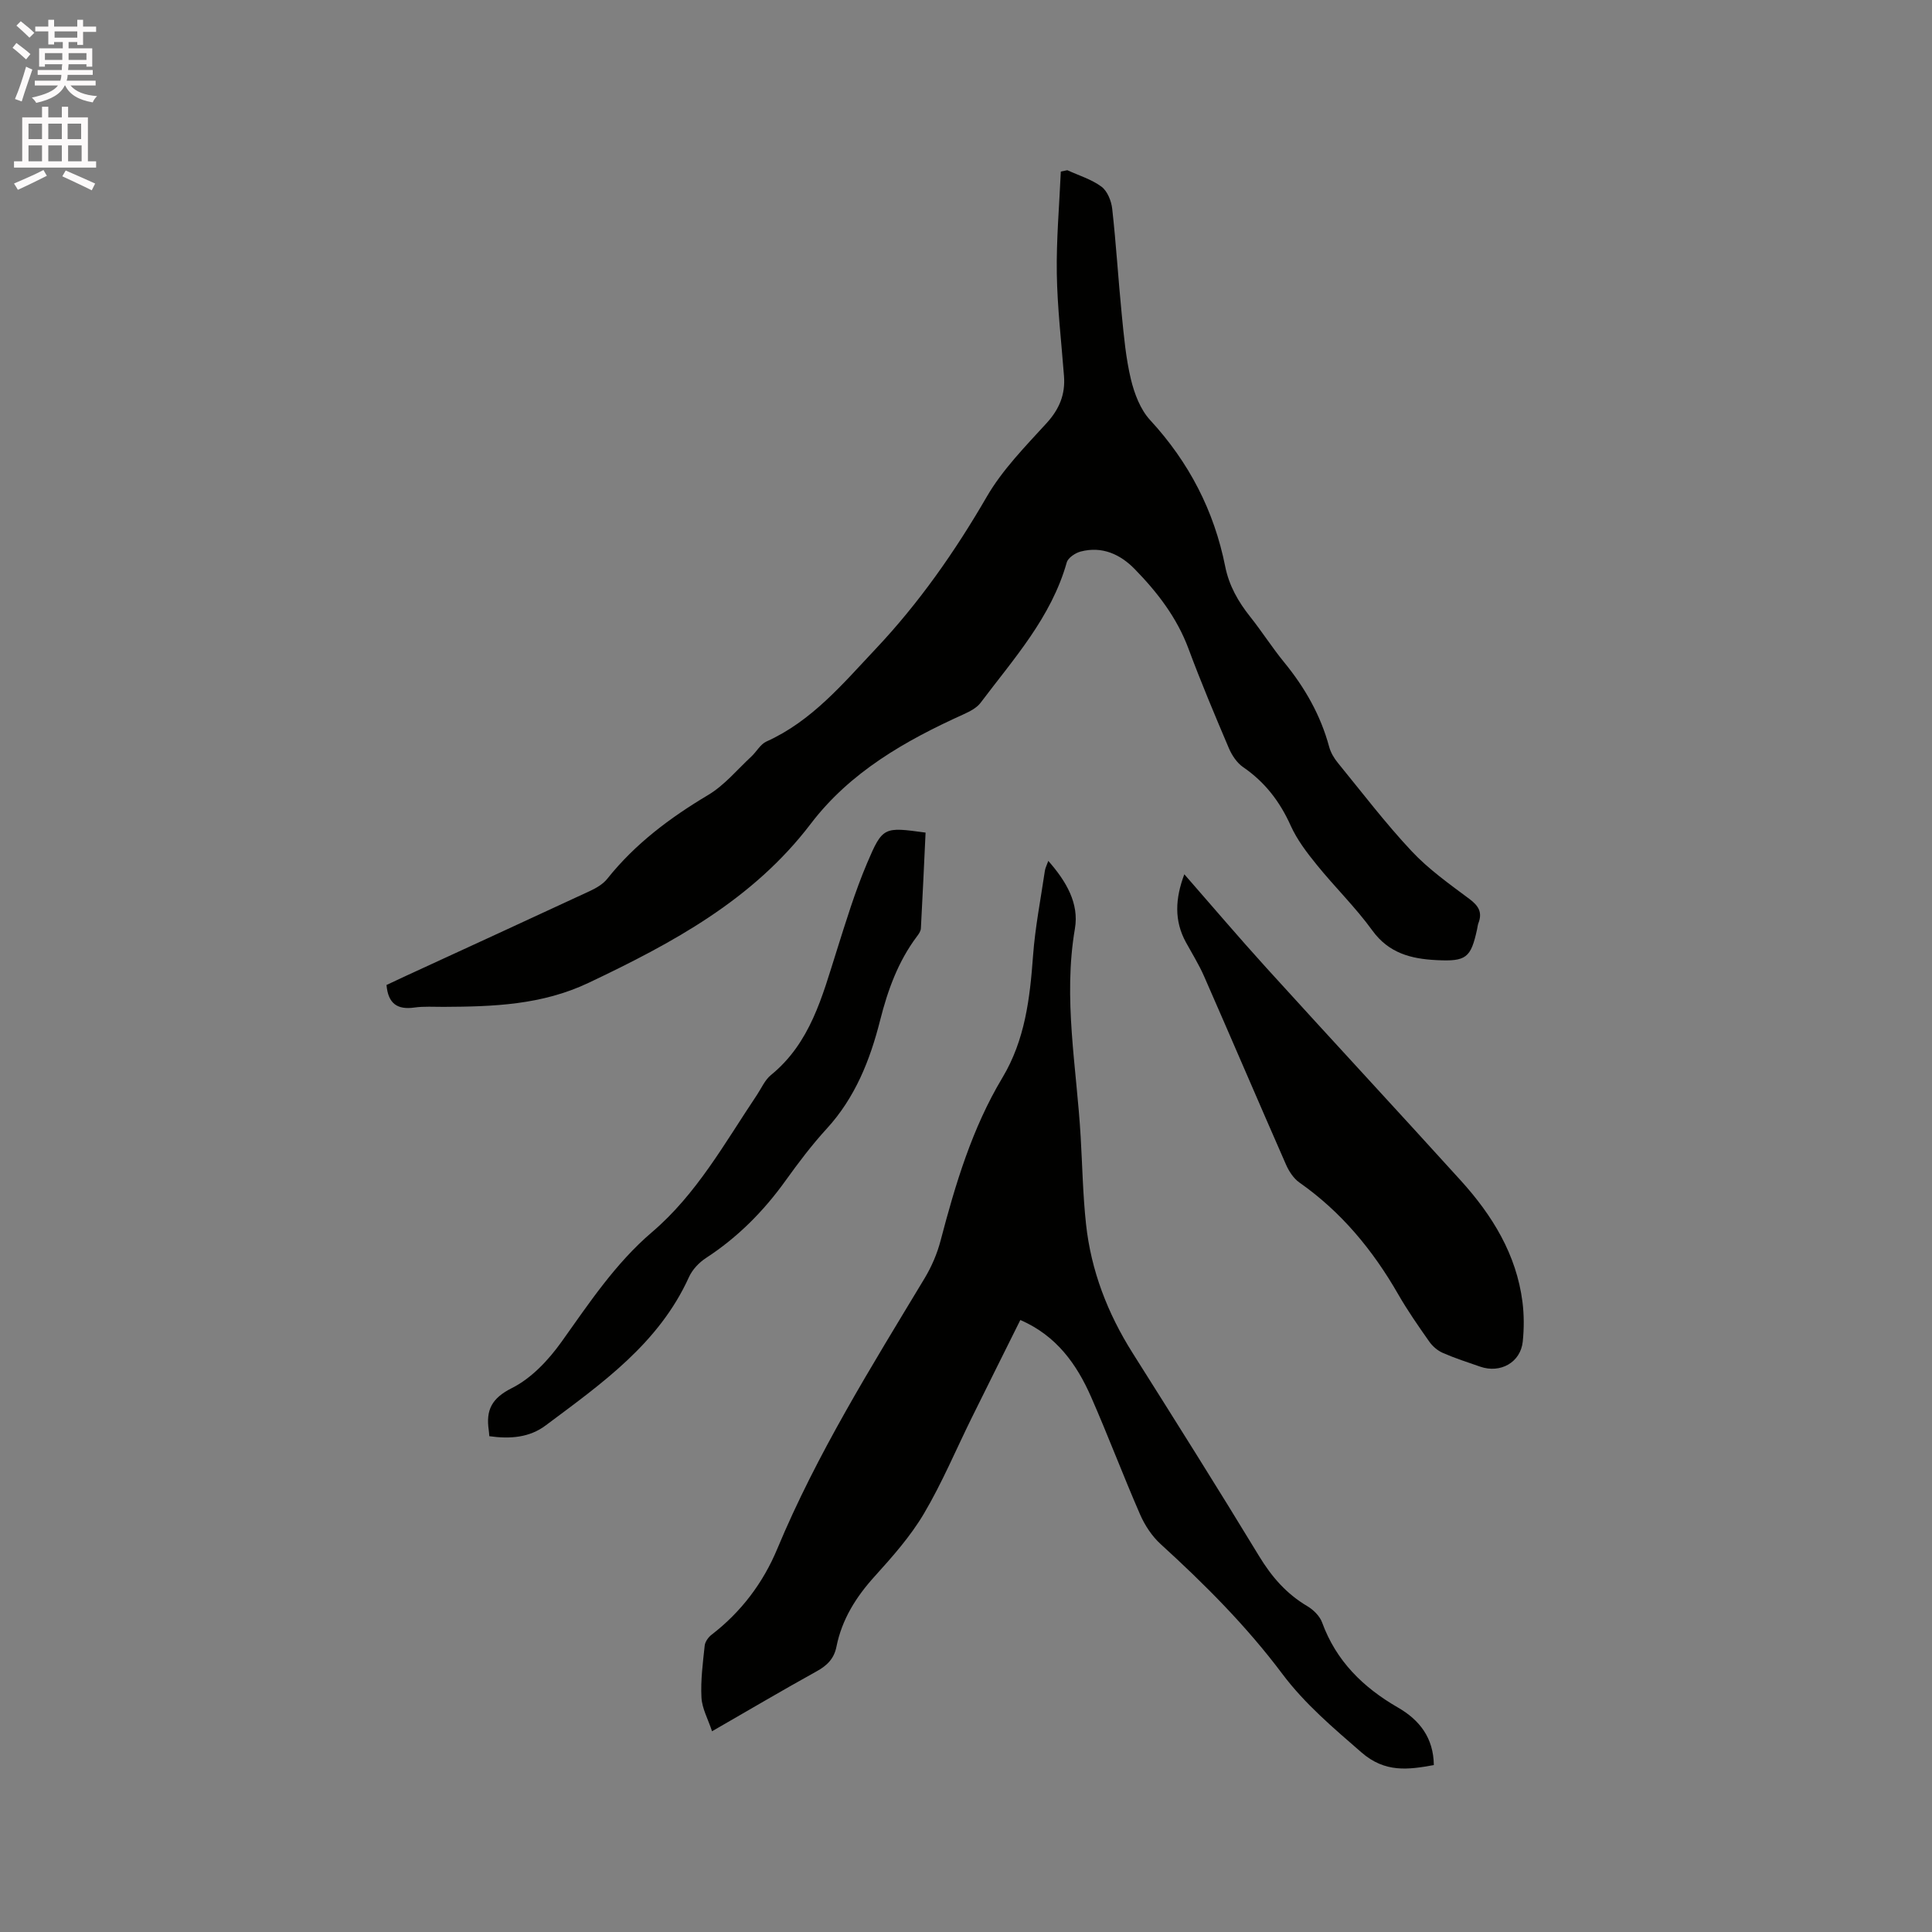 <svg enable-background="new 0 0 400 400" viewBox="0 0 400 400" xmlns="http://www.w3.org/2000/svg"><rect x="0" y="0" width="400" height="400" fill="#808080" stroke="none"/><path d="m2.6 9.9.8-1c.9.7 1.9 1.4 2.9 2.3l-.9 1.1c-1.1-1-2-1.8-2.8-2.4zm.5 10.6c.9-2.1 1.6-4.3 2.3-6.7.4.2.8.4 1.3.6-.7 2.1-1.5 4.3-2.2 6.6zm.3-15.2.9-.9c1 .8 2 1.6 2.8 2.4l-1 1c-.9-.9-1.8-1.7-2.7-2.5zm12.6-1.2h1.2v1.4h2.7v1.1h-2.7v2.7h-1.2v-.6h-1.8v1.3h4.9v3.8h-1.2v-.5h-3.7c0 .4-.1.9-.1 1.2h5.1v1h-5.2c0 .5-.1.9-.2 1.2h6v1h-5.2c1.1 1.3 2.9 2 5.5 2.2-.4.4-.7.8-.9 1.3-2.9-.5-4.8-1.6-5.7-3.5h-.1c-.8 1.7-2.7 2.9-5.9 3.6-.2-.4-.6-.8-.9-1.1 2.8-.6 4.6-1.4 5.4-2.5h-4.8v-1h5.3c.1-.3.2-.7.2-1.2h-4.9v-1h5c0-.4 0-.8.1-1.2h-3.6v.5h-1.2v-3.8h4.9v-1.3h-1.8v.5h-1.2v-2.7h-2.7v-1h2.7v-1.4h1.2v1.4h4.8zm-6.7 8.3h3.6c0-.4 0-.9 0-1.4h-3.6zm1.9-4.6h4.8v-1.3h-4.7v1.3zm6.7 3.2h-3.7v1.4h3.7z" fill="#fcfafa"/><path d="m8.7 22.1h1.3v2.2h2.8v-2.2h1.3v2.2h4.1v9.1h1.7v1.3h-17v-1.3h1.7v-9.1h4.1zm.3 13.1.7 1.2c-1.8.9-3.8 1.9-6 2.9-.2-.4-.5-.8-.8-1.3 2.3-1 4.4-1.9 6.1-2.8zm-3.1-6.4h2.8v-3.2h-2.8zm0 4.6h2.8v-3.3h-2.8zm4.1-4.6h2.8v-3.2h-2.8zm0 4.6h2.8v-3.3h-2.8zm3.6 1.9c2.1.9 4.1 1.8 6.1 2.7l-.7 1.4c-2.2-1.1-4.2-2-6.1-2.9zm3.2-9.7h-2.8v3.2h2.8zm-2.7 7.8h2.8v-3.3h-2.8z" fill="#fcfafa"/><g fill="#010100"><path d="m220.98 35.24c2.39 1.1 5.01 1.88 7.07 3.41 1.22.91 2.04 2.95 2.22 4.57.81 7.26 1.25 14.56 1.97 21.84.45 4.53.85 9.1 1.91 13.5.72 2.97 1.95 6.22 3.97 8.41 8.04 8.72 13.24 18.75 15.55 30.33.79 3.95 2.69 7.28 5.17 10.39 2.44 3.07 4.55 6.4 7.03 9.43 4.28 5.23 7.55 10.94 9.32 17.51.32 1.18 1.01 2.35 1.79 3.3 5.03 6.16 9.86 12.51 15.29 18.3 3.51 3.75 7.82 6.8 11.97 9.9 1.89 1.41 2.71 2.77 1.85 5-.15.39-.18.83-.27 1.24-1.3 5.95-2.23 6.73-8.46 6.41-5.19-.26-9.83-1.43-13.23-6.13-3.47-4.79-7.77-8.98-11.5-13.59-2.05-2.52-4.09-5.2-5.41-8.13-2.24-4.98-5.33-9.01-9.84-12.1-1.28-.88-2.32-2.44-2.95-3.91-2.9-6.82-5.78-13.65-8.36-20.6-2.39-6.43-6.43-11.67-11.11-16.47-3.02-3.1-6.78-4.82-11.22-3.66-1.11.29-2.61 1.29-2.88 2.25-3.21 11.39-10.98 19.94-17.83 29.05-.82 1.09-2.26 1.82-3.56 2.41-12.05 5.45-23.45 11.94-31.6 22.64-12 15.77-28.63 24.69-46 32.94-9.71 4.61-19.77 4.93-30.04 4.98-2.01.01-4.06-.14-6.04.14-3.49.49-5.43-.77-5.77-4.67 1.27-.6 2.68-1.27 4.1-1.92 12.7-5.85 25.4-11.67 38.07-17.56 1.3-.61 2.68-1.42 3.55-2.52 5.77-7.24 12.97-12.62 20.88-17.34 3.36-2 6-5.23 8.93-7.95 1.08-1 1.87-2.54 3.12-3.11 9.4-4.23 15.83-11.97 22.63-19.18 8.97-9.51 16.42-20.15 23-31.51 3.25-5.6 7.98-10.41 12.4-15.25 2.63-2.89 3.88-5.92 3.59-9.72-.54-7.08-1.38-14.15-1.49-21.23-.11-7.03.52-14.08.83-21.12.45-.09.9-.18 1.35-.28z"/><path d="m147.42 358.44c-.83-2.52-2.07-4.72-2.19-6.98-.19-3.57.29-7.18.67-10.76.09-.81.76-1.74 1.44-2.26 6.12-4.71 10.66-10.74 13.58-17.75 8.23-19.75 19.52-37.79 30.5-56.02 1.45-2.41 2.61-5.1 3.32-7.82 3.07-11.7 6.53-23.27 12.79-33.71 4.7-7.85 5.7-16.42 6.35-25.25.43-5.89 1.59-11.74 2.45-17.6.08-.58.38-1.12.71-2.05 3.73 4.24 6.4 8.8 5.51 14.02-2.48 14.5.36 28.75 1.19 43.09.35 6.03.46 12.09 1.11 18.09 1.04 9.63 4.46 18.46 9.63 26.66 8.82 13.98 17.63 27.96 26.21 42.09 2.6 4.28 5.65 7.79 9.96 10.34 1.27.75 2.59 2.05 3.08 3.39 2.91 7.99 8.51 13.46 15.69 17.6 4.5 2.59 7.37 6.29 7.44 11.92-5.29.96-10.09 1.63-14.97-2.61-5.85-5.09-11.72-10.03-16.4-16.27-7.4-9.88-16.08-18.57-25.19-26.87-1.8-1.64-3.27-3.88-4.25-6.12-3.51-8.05-6.61-16.28-10.14-24.33-2.99-6.81-7.18-12.7-14.66-15.95-3.39 6.82-6.74 13.52-10.06 20.24-3.28 6.64-6.16 13.53-9.92 19.88-2.78 4.69-6.5 8.89-10.18 12.96-3.86 4.26-6.78 8.9-7.91 14.55-.5 2.52-1.96 3.93-4.16 5.14-7.02 3.88-13.94 7.98-21.6 12.38z"/><path d="m245.2 181.01c5.79 6.62 11.27 13.07 16.95 19.33 13.39 14.75 26.94 29.35 40.32 44.11 6.5 7.18 11.48 15.25 12.74 25.1.34 2.7.34 5.5.06 8.21-.45 4.31-4.62 6.65-8.82 5.19-2.6-.9-5.23-1.75-7.74-2.85-1.08-.47-2.12-1.37-2.8-2.34-2.25-3.2-4.5-6.43-6.45-9.83-5.23-9.11-11.76-17.02-20.43-23.1-1.21-.85-2.17-2.33-2.78-3.72-5.7-12.98-11.27-26.02-16.97-39.01-1.06-2.41-2.47-4.67-3.74-6.99-2.47-4.5-2.23-9.06-.34-14.1z"/><path d="m101.31 297.35c-.06-.62-.07-.94-.12-1.25-.6-4.13.56-6.59 4.8-8.72 4.03-2.02 7.57-5.79 10.26-9.56 5.73-8.03 11.16-16.25 18.73-22.71 9.29-7.92 15.07-18.48 21.72-28.39.94-1.41 1.65-3.11 2.91-4.14 8.17-6.65 10.61-16.24 13.58-25.62 1.94-6.14 3.82-12.34 6.33-18.25 3.23-7.61 3.49-7.5 12.11-6.33-.31 6.58-.61 13.21-.97 19.83-.03.58-.45 1.19-.83 1.68-3.89 5.18-6.03 11.11-7.6 17.31-2.09 8.28-5.17 16.05-11.09 22.51-3.07 3.35-5.83 7.01-8.48 10.7-4.55 6.35-9.93 11.77-16.5 16.05-1.43.93-2.81 2.39-3.51 3.93-6.24 13.79-18.12 22.09-29.65 30.71-3.35 2.54-7.39 2.86-11.69 2.25z"/></g></svg>
